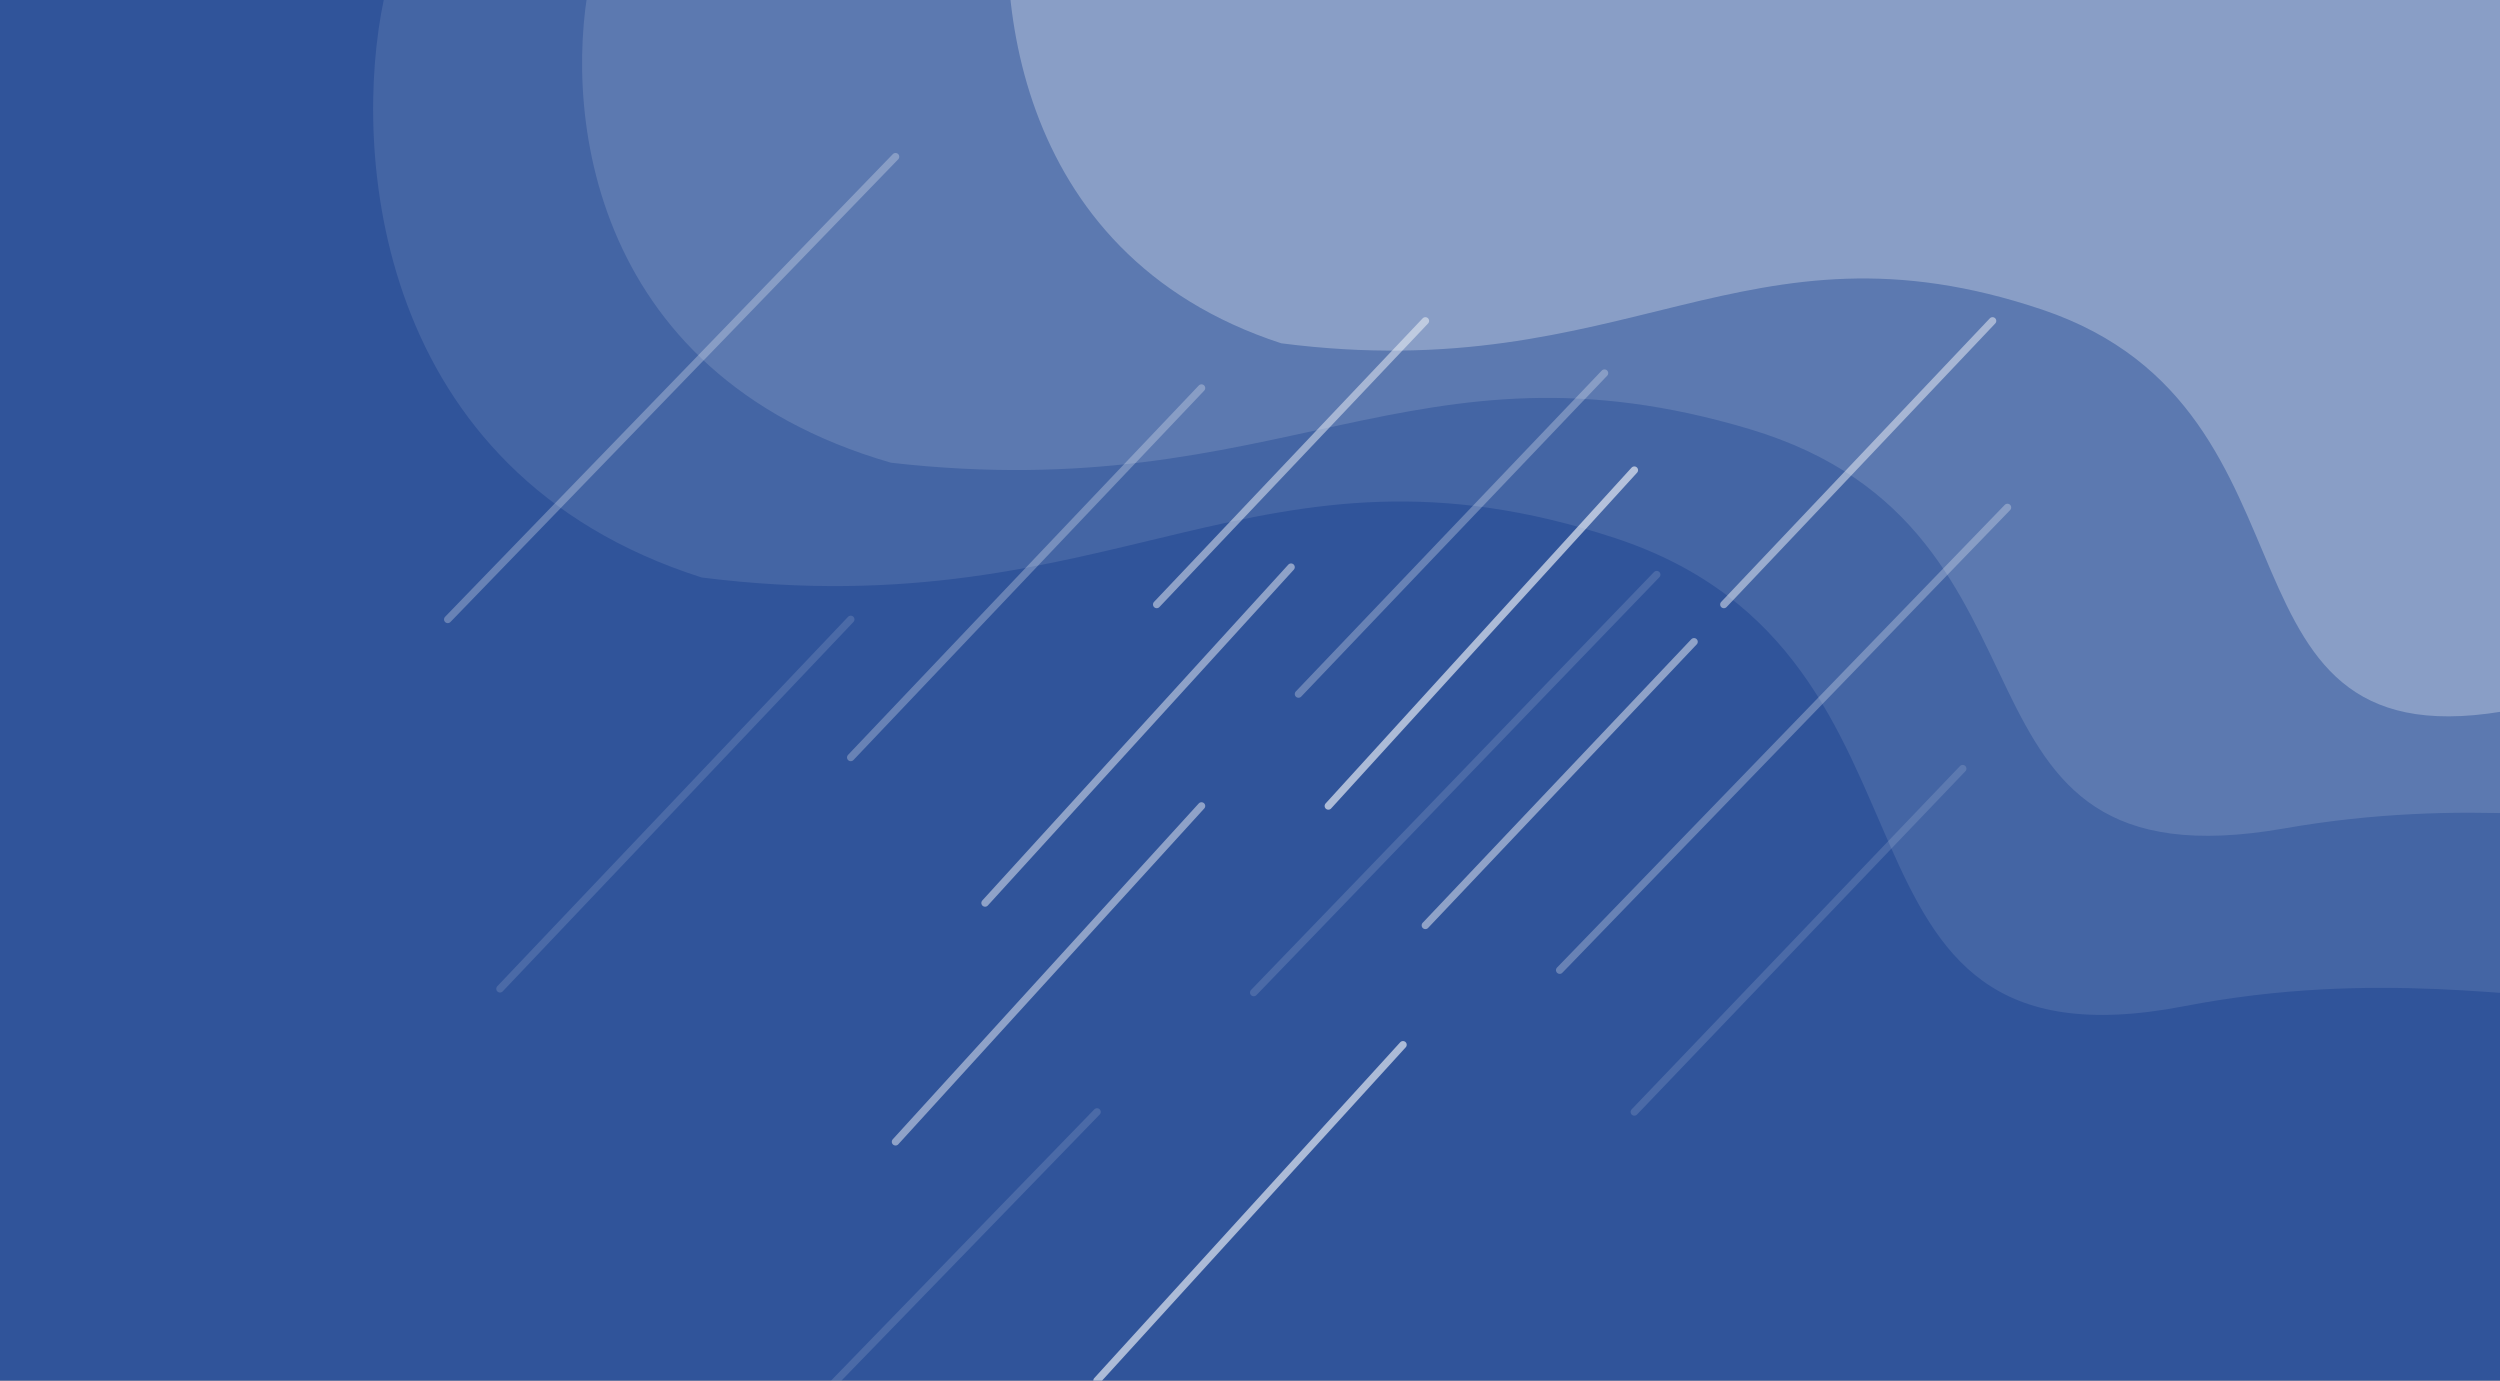 <svg width="335" height="185" viewBox="0 0 335 185" fill="none" xmlns="http://www.w3.org/2000/svg">
<rect x="0" y="0" width="335" height="185" fill="#808080" stroke="none"/>
<g clip-path="url(#clip0_4_167)">
<rect width="335" height="185" fill="#30549A"/>
<path d="M94.026 77.384C49.862 63.314 47.222 19.932 51.422 0H344.251C350.052 22.277 362.613 75.274 366.453 109.041C371.254 151.251 344.251 124.87 292.646 134.836C241.041 144.802 264.443 87.937 216.439 72.108C168.434 56.279 149.832 84.419 94.026 77.384Z" fill="white" fill-opacity="0.1"/>
<path d="M119.388 62.004C77.87 50.003 75.388 13.001 79.337 -4H354.615C360.068 15.001 371.876 60.204 375.486 89.006C379.999 125.008 354.615 102.507 306.103 111.007C257.591 119.508 279.59 71.005 234.463 57.504C189.335 44.003 171.848 68.004 119.388 62.004Z" fill="white" fill-opacity="0.13"/>
<path d="M171.685 46C134.885 34 132.685 -3 136.185 -20H380.185C385.018 -1 395.485 44.2 398.685 73C402.685 109 380.185 86.5 337.185 95C294.185 103.5 313.685 55 273.685 41.5C233.685 28 218.185 52 171.685 46Z" fill="white" fill-opacity="0.28"/>
<path d="M67 132.5L114 83" stroke="white" stroke-opacity="0.13" stroke-linecap="round"/>
<path d="M114 101.5L161 52" stroke="white" stroke-opacity="0.27" stroke-linecap="round"/>
<path d="M60 83L120 21" stroke="white" stroke-opacity="0.27" stroke-linecap="round"/>
<path d="M209 130L269 68" stroke="white" stroke-opacity="0.27" stroke-linecap="round"/>
<path d="M231 81L267 43" stroke="white" stroke-opacity="0.46" stroke-linecap="round"/>
<path d="M191 124L227 86" stroke="white" stroke-opacity="0.46" stroke-linecap="round"/>
<path d="M155 81L191 43" stroke="white" stroke-opacity="0.46" stroke-linecap="round"/>
<path d="M120 153L161 108" stroke="white" stroke-opacity="0.46" stroke-linecap="round"/>
<path d="M132 121L173 76" stroke="white" stroke-opacity="0.46" stroke-linecap="round"/>
<path d="M178 108L219 63" stroke="white" stroke-opacity="0.6" stroke-linecap="round"/>
<path d="M147 185L188 140" stroke="white" stroke-opacity="0.6" stroke-linecap="round"/>
<path d="M174 93L215 50" stroke="white" stroke-opacity="0.27" stroke-linecap="round"/>
<path d="M168 133L222 77" stroke="white" stroke-opacity="0.13" stroke-linecap="round"/>
<path d="M219 149L263 103" stroke="white" stroke-opacity="0.13" stroke-linecap="round"/>
<path d="M81 217L147 149" stroke="white" stroke-opacity="0.13" stroke-linecap="round"/>
</g>
<defs>
<clipPath id="clip0_4_167">
<rect width="335" height="185" fill="white"/>
</clipPath>
</defs>
</svg>

